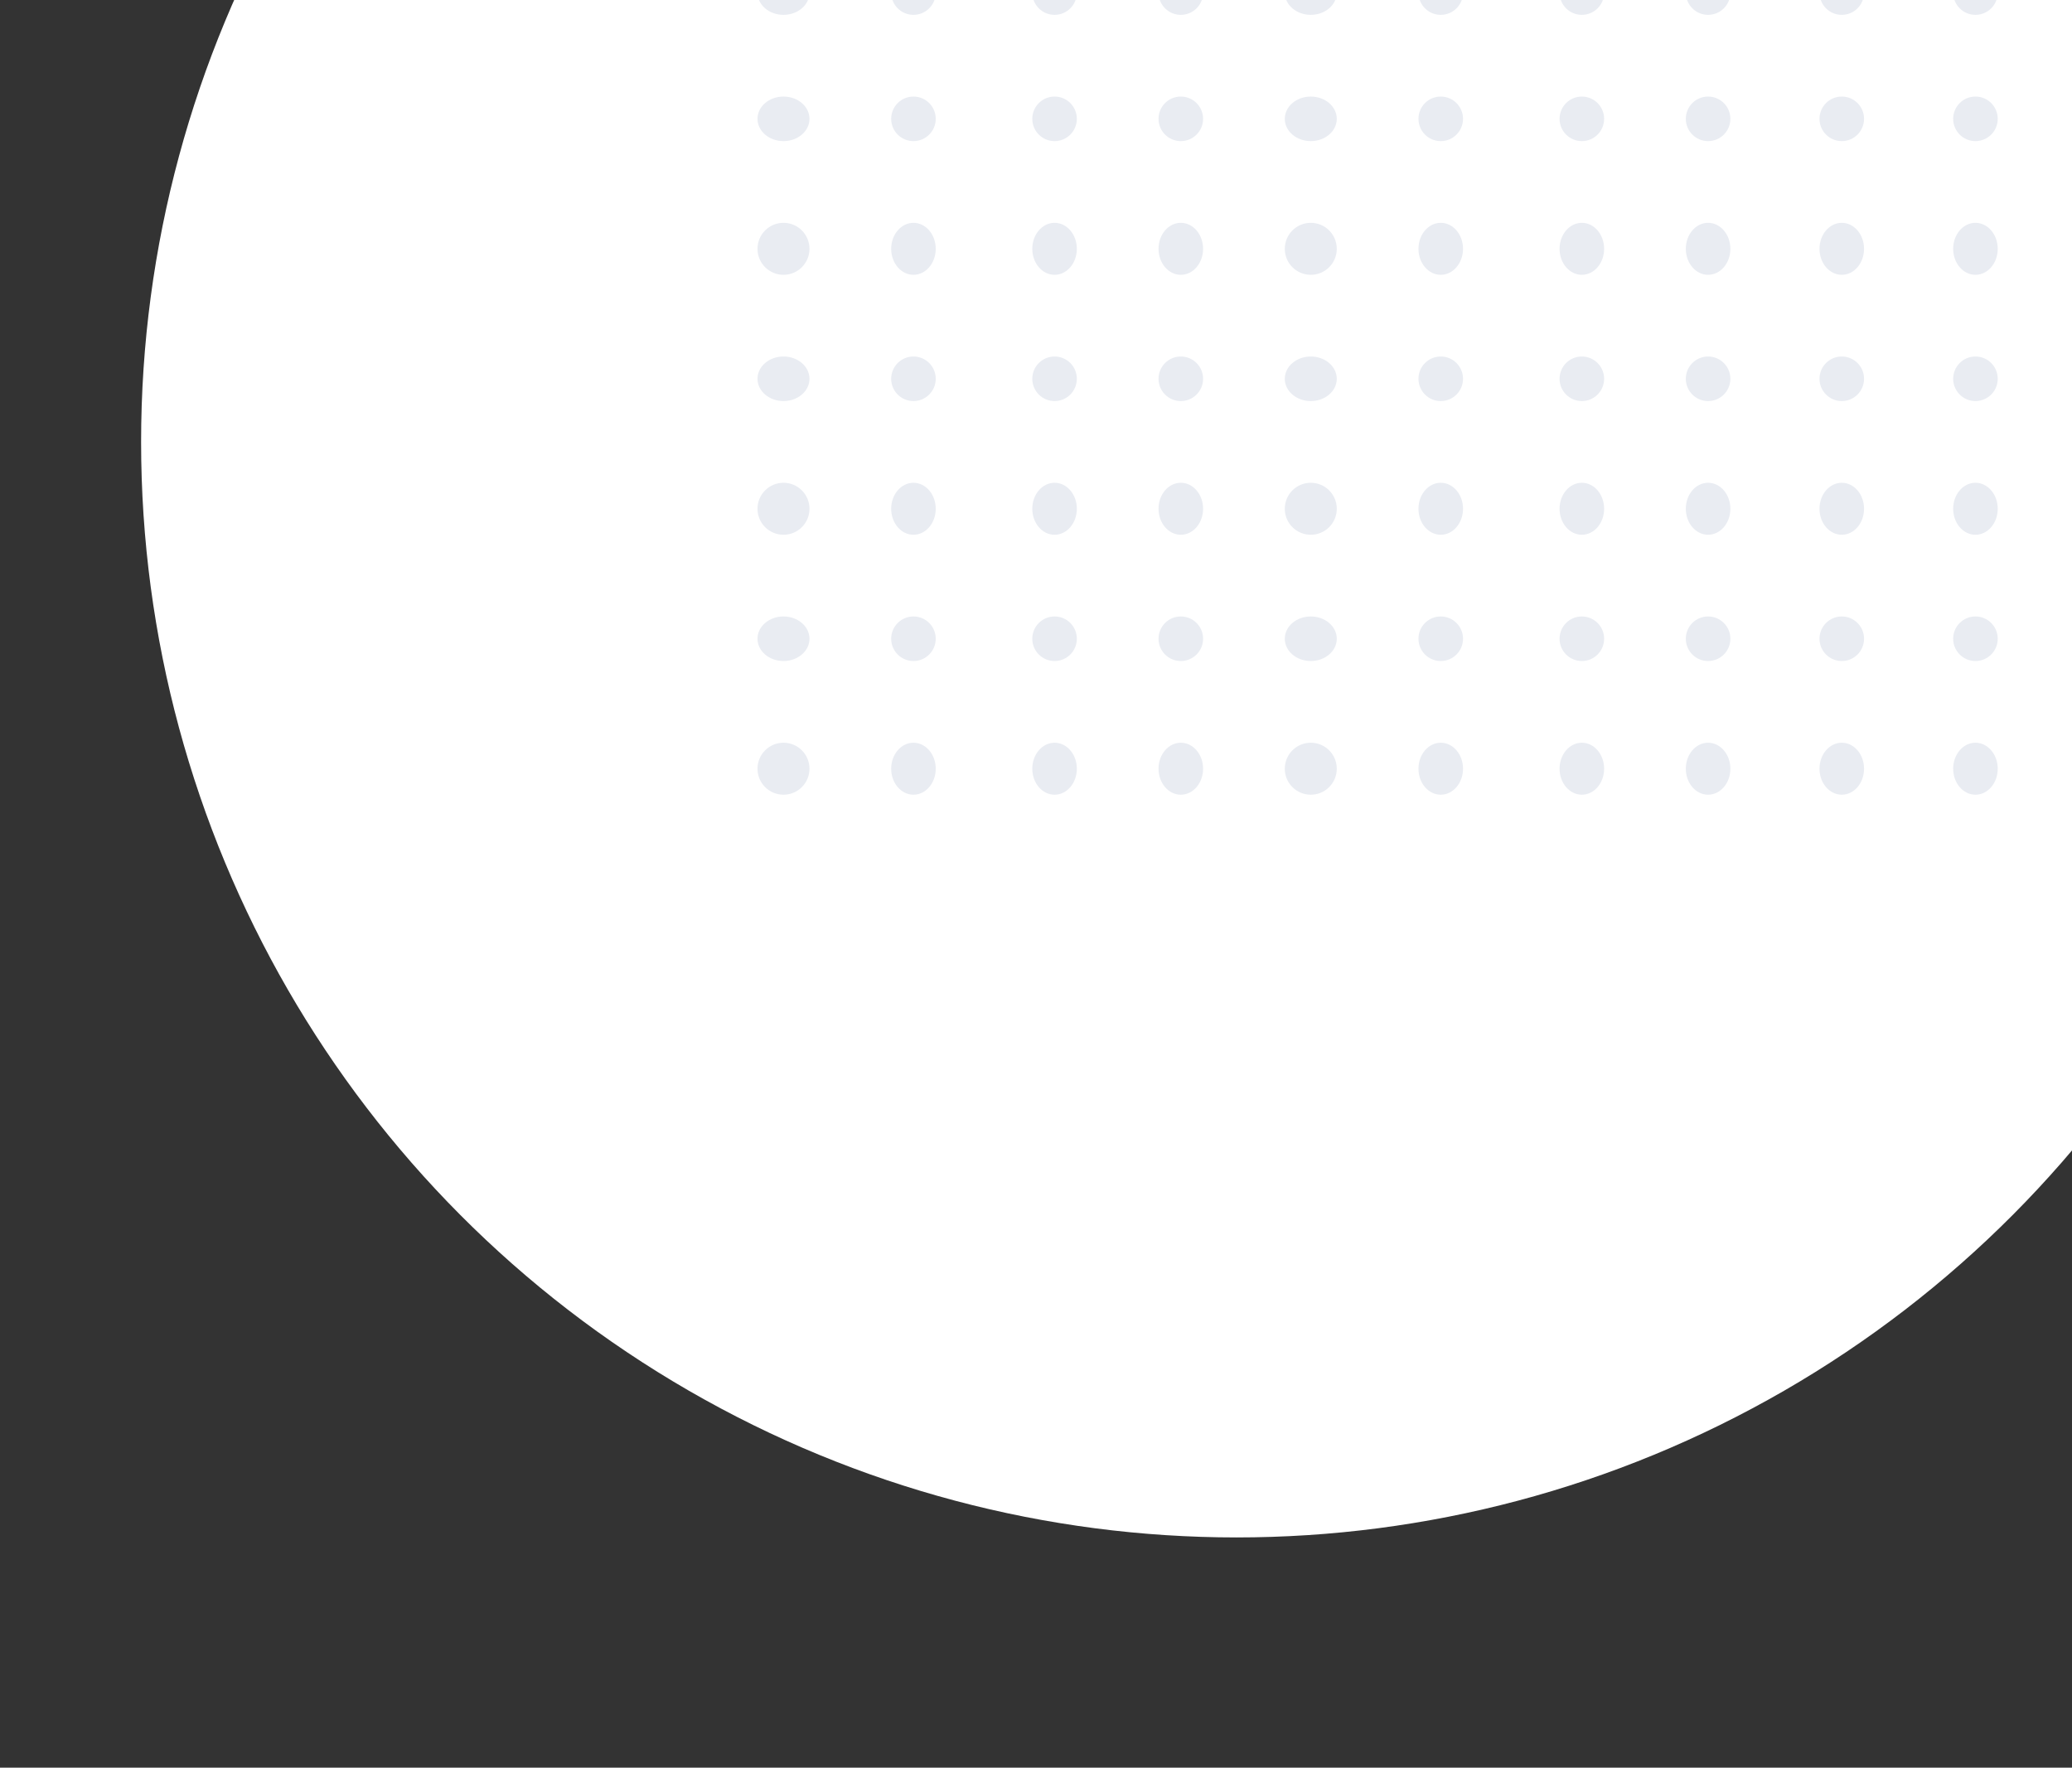 <svg xmlns="http://www.w3.org/2000/svg" xmlns:xlink="http://www.w3.org/1999/xlink" width="279" height="238" viewBox="0 0 279 238">
  <rect x="0" y="0" width="279" height="238" fill="#333333" stroke="none"/>
  <defs>
    <clipPath id="clip-path">
      <rect id="Rectangle_244" data-name="Rectangle 244" width="279" height="238" transform="translate(1161)" fill="#fff" stroke="#707070" stroke-width="1"/>
    </clipPath>
  </defs>
  <g id="Mask_Group_6" data-name="Mask Group 6" transform="translate(-1161)" clip-path="url(#clip-path)">
    <g id="Group_21399" data-name="Group 21399">
      <circle id="Ellipse_31" data-name="Ellipse 31" cx="147.5" cy="147.5" r="147.5" transform="translate(1180 -88)" fill="#fff"/>
      <g id="Group_20900" data-name="Group 20900" transform="translate(885.396 -916.531)">
        <g id="Group_16" data-name="Group 16" transform="translate(378 755)">
          <circle id="Ellipse_1" data-name="Ellipse 1" cx="3.5" cy="3.5" r="3.5" transform="translate(-0.397 -0.469)" fill="#e9ecf2"/>
          <ellipse id="Ellipse_12" data-name="Ellipse 12" cx="3" cy="3.5" rx="3" ry="3.5" transform="translate(107.603 -0.469)" fill="#e9ecf2"/>
          <ellipse id="Ellipse_18" data-name="Ellipse 18" cx="3" cy="3.5" rx="3" ry="3.5" transform="translate(214.604 -0.469)" fill="#e9ecf2"/>
          <ellipse id="Ellipse_6" data-name="Ellipse 6" cx="3" cy="3.5" rx="3" ry="3.5" transform="translate(53.603 -0.469)" fill="#e9ecf2"/>
          <ellipse id="Ellipse_9" data-name="Ellipse 9" cx="3" cy="3.5" rx="3" ry="3.5" transform="translate(160.603 -0.469)" fill="#e9ecf2"/>
          <ellipse id="Ellipse_15" data-name="Ellipse 15" cx="3" cy="3.5" rx="3" ry="3.5" transform="translate(266.604 -0.469)" fill="#e9ecf2"/>
          <ellipse id="Ellipse_2" data-name="Ellipse 2" cx="3" cy="3.5" rx="3" ry="3.5" transform="translate(17.603 -0.469)" fill="#e9ecf2"/>
          <ellipse id="Ellipse_11" data-name="Ellipse 11" cx="3" cy="3.5" rx="3" ry="3.5" transform="translate(124.603 -0.469)" fill="#e9ecf2"/>
          <circle id="Ellipse_17" data-name="Ellipse 17" cx="3.5" cy="3.5" r="3.5" transform="translate(231.604 -0.469)" fill="#e9ecf2"/>
          <circle id="Ellipse_5" data-name="Ellipse 5" cx="3.5" cy="3.5" r="3.5" transform="translate(70.604 -0.469)" fill="#e9ecf2"/>
          <ellipse id="Ellipse_8" data-name="Ellipse 8" cx="3" cy="3.5" rx="3" ry="3.5" transform="translate(178.603 -0.469)" fill="#e9ecf2"/>
          <ellipse id="Ellipse_14" data-name="Ellipse 14" cx="3" cy="3.5" rx="3" ry="3.5" transform="translate(285.603 -0.469)" fill="#e9ecf2"/>
          <ellipse id="Ellipse_3" data-name="Ellipse 3" cx="3" cy="3.5" rx="3" ry="3.5" transform="translate(36.604 -0.469)" fill="#e9ecf2"/>
          <ellipse id="Ellipse_10" data-name="Ellipse 10" cx="3" cy="3.5" rx="3" ry="3.5" transform="translate(142.603 -0.469)" fill="#e9ecf2"/>
          <ellipse id="Ellipse_16" data-name="Ellipse 16" cx="3" cy="3.5" rx="3" ry="3.5" transform="translate(249.603 -0.469)" fill="#e9ecf2"/>
          <ellipse id="Ellipse_4" data-name="Ellipse 4" cx="3" cy="3.5" rx="3" ry="3.5" transform="translate(88.604 -0.469)" fill="#e9ecf2"/>
          <ellipse id="Ellipse_7" data-name="Ellipse 7" cx="3" cy="3.5" rx="3" ry="3.5" transform="translate(195.603 -0.469)" fill="#e9ecf2"/>
          <circle id="Ellipse_13" data-name="Ellipse 13" cx="3.5" cy="3.5" r="3.5" transform="translate(302.603 -0.469)" fill="#e9ecf2"/>
        </g>
        <g id="Group_19" data-name="Group 19" transform="translate(378 789.91)">
          <circle id="Ellipse_1-2" data-name="Ellipse 1" cx="3.5" cy="3.5" r="3.5" transform="translate(-0.397 -0.379)" fill="#e9ecf2"/>
          <ellipse id="Ellipse_12-2" data-name="Ellipse 12" cx="3" cy="3.5" rx="3" ry="3.5" transform="translate(107.603 -0.379)" fill="#e9ecf2"/>
          <ellipse id="Ellipse_18-2" data-name="Ellipse 18" cx="3" cy="3.5" rx="3" ry="3.5" transform="translate(214.604 -0.379)" fill="#e9ecf2"/>
          <ellipse id="Ellipse_6-2" data-name="Ellipse 6" cx="3" cy="3.5" rx="3" ry="3.5" transform="translate(53.603 -0.379)" fill="#e9ecf2"/>
          <ellipse id="Ellipse_9-2" data-name="Ellipse 9" cx="3" cy="3.5" rx="3" ry="3.5" transform="translate(160.603 -0.379)" fill="#e9ecf2"/>
          <ellipse id="Ellipse_15-2" data-name="Ellipse 15" cx="3" cy="3.5" rx="3" ry="3.5" transform="translate(266.604 -0.379)" fill="#e9ecf2"/>
          <ellipse id="Ellipse_2-2" data-name="Ellipse 2" cx="3" cy="3.5" rx="3" ry="3.5" transform="translate(17.603 -0.379)" fill="#e9ecf2"/>
          <ellipse id="Ellipse_11-2" data-name="Ellipse 11" cx="3" cy="3.5" rx="3" ry="3.5" transform="translate(124.603 -0.379)" fill="#e9ecf2"/>
          <circle id="Ellipse_17-2" data-name="Ellipse 17" cx="3.5" cy="3.5" r="3.5" transform="translate(231.604 -0.379)" fill="#e9ecf2"/>
          <circle id="Ellipse_5-2" data-name="Ellipse 5" cx="3.5" cy="3.5" r="3.5" transform="translate(70.604 -0.379)" fill="#e9ecf2"/>
          <ellipse id="Ellipse_8-2" data-name="Ellipse 8" cx="3" cy="3.5" rx="3" ry="3.5" transform="translate(178.603 -0.379)" fill="#e9ecf2"/>
          <ellipse id="Ellipse_14-2" data-name="Ellipse 14" cx="3" cy="3.5" rx="3" ry="3.5" transform="translate(285.603 -0.379)" fill="#e9ecf2"/>
          <ellipse id="Ellipse_3-2" data-name="Ellipse 3" cx="3" cy="3.5" rx="3" ry="3.5" transform="translate(36.604 -0.379)" fill="#e9ecf2"/>
          <ellipse id="Ellipse_10-2" data-name="Ellipse 10" cx="3" cy="3.5" rx="3" ry="3.5" transform="translate(142.603 -0.379)" fill="#e9ecf2"/>
          <ellipse id="Ellipse_16-2" data-name="Ellipse 16" cx="3" cy="3.5" rx="3" ry="3.5" transform="translate(249.603 -0.379)" fill="#e9ecf2"/>
          <ellipse id="Ellipse_4-2" data-name="Ellipse 4" cx="3" cy="3.5" rx="3" ry="3.5" transform="translate(88.604 -0.379)" fill="#e9ecf2"/>
          <ellipse id="Ellipse_7-2" data-name="Ellipse 7" cx="3" cy="3.5" rx="3" ry="3.5" transform="translate(195.603 -0.379)" fill="#e9ecf2"/>
          <circle id="Ellipse_13-2" data-name="Ellipse 13" cx="3.5" cy="3.5" r="3.5" transform="translate(302.603 -0.379)" fill="#e9ecf2"/>
        </g>
        <g id="Group_21" data-name="Group 21" transform="translate(378 824.821)">
          <circle id="Ellipse_1-3" data-name="Ellipse 1" cx="3.5" cy="3.5" r="3.5" transform="translate(-0.397 -0.29)" fill="#e9ecf2"/>
          <ellipse id="Ellipse_12-3" data-name="Ellipse 12" cx="3" cy="3.5" rx="3" ry="3.5" transform="translate(107.603 -0.29)" fill="#e9ecf2"/>
          <ellipse id="Ellipse_18-3" data-name="Ellipse 18" cx="3" cy="3.5" rx="3" ry="3.5" transform="translate(214.604 -0.29)" fill="#e9ecf2"/>
          <ellipse id="Ellipse_6-3" data-name="Ellipse 6" cx="3" cy="3.5" rx="3" ry="3.5" transform="translate(53.603 -0.29)" fill="#e9ecf2"/>
          <ellipse id="Ellipse_9-3" data-name="Ellipse 9" cx="3" cy="3.5" rx="3" ry="3.5" transform="translate(160.603 -0.29)" fill="#e9ecf2"/>
          <ellipse id="Ellipse_15-3" data-name="Ellipse 15" cx="3" cy="3.5" rx="3" ry="3.5" transform="translate(266.604 -0.29)" fill="#e9ecf2"/>
          <ellipse id="Ellipse_2-3" data-name="Ellipse 2" cx="3" cy="3.5" rx="3" ry="3.5" transform="translate(17.603 -0.29)" fill="#e9ecf2"/>
          <ellipse id="Ellipse_11-3" data-name="Ellipse 11" cx="3" cy="3.5" rx="3" ry="3.5" transform="translate(124.603 -0.29)" fill="#e9ecf2"/>
          <circle id="Ellipse_17-3" data-name="Ellipse 17" cx="3.5" cy="3.5" r="3.5" transform="translate(231.604 -0.29)" fill="#e9ecf2"/>
          <circle id="Ellipse_5-3" data-name="Ellipse 5" cx="3.5" cy="3.5" r="3.5" transform="translate(70.604 -0.29)" fill="#e9ecf2"/>
          <ellipse id="Ellipse_8-3" data-name="Ellipse 8" cx="3" cy="3.5" rx="3" ry="3.5" transform="translate(178.603 -0.29)" fill="#e9ecf2"/>
          <ellipse id="Ellipse_14-3" data-name="Ellipse 14" cx="3" cy="3.5" rx="3" ry="3.5" transform="translate(285.603 -0.29)" fill="#e9ecf2"/>
          <ellipse id="Ellipse_3-3" data-name="Ellipse 3" cx="3" cy="3.5" rx="3" ry="3.5" transform="translate(36.604 -0.29)" fill="#e9ecf2"/>
          <ellipse id="Ellipse_10-3" data-name="Ellipse 10" cx="3" cy="3.5" rx="3" ry="3.5" transform="translate(142.603 -0.29)" fill="#e9ecf2"/>
          <ellipse id="Ellipse_16-3" data-name="Ellipse 16" cx="3" cy="3.5" rx="3" ry="3.5" transform="translate(249.603 -0.29)" fill="#e9ecf2"/>
          <ellipse id="Ellipse_4-3" data-name="Ellipse 4" cx="3" cy="3.5" rx="3" ry="3.5" transform="translate(88.604 -0.29)" fill="#e9ecf2"/>
          <ellipse id="Ellipse_7-3" data-name="Ellipse 7" cx="3" cy="3.5" rx="3" ry="3.5" transform="translate(195.603 -0.29)" fill="#e9ecf2"/>
          <circle id="Ellipse_13-3" data-name="Ellipse 13" cx="3.5" cy="3.5" r="3.5" transform="translate(302.603 -0.29)" fill="#e9ecf2"/>
        </g>
        <g id="Group_23" data-name="Group 23" transform="translate(378 859.731)">
          <ellipse id="Ellipse_1-4" data-name="Ellipse 1" cx="3.5" cy="3" rx="3.5" ry="3" transform="translate(-0.397 -0.2)" fill="#e9ecf2"/>
          <circle id="Ellipse_12-4" data-name="Ellipse 12" cx="3" cy="3" r="3" transform="translate(107.603 -0.2)" fill="#e9ecf2"/>
          <circle id="Ellipse_18-4" data-name="Ellipse 18" cx="3" cy="3" r="3" transform="translate(214.604 -0.2)" fill="#e9ecf2"/>
          <circle id="Ellipse_6-4" data-name="Ellipse 6" cx="3" cy="3" r="3" transform="translate(53.603 -0.2)" fill="#e9ecf2"/>
          <circle id="Ellipse_9-4" data-name="Ellipse 9" cx="3" cy="3" r="3" transform="translate(160.603 -0.2)" fill="#e9ecf2"/>
          <circle id="Ellipse_15-4" data-name="Ellipse 15" cx="3" cy="3" r="3" transform="translate(266.604 -0.2)" fill="#e9ecf2"/>
          <circle id="Ellipse_2-4" data-name="Ellipse 2" cx="3" cy="3" r="3" transform="translate(17.603 -0.2)" fill="#e9ecf2"/>
          <circle id="Ellipse_11-4" data-name="Ellipse 11" cx="3" cy="3" r="3" transform="translate(124.603 -0.2)" fill="#e9ecf2"/>
          <ellipse id="Ellipse_17-4" data-name="Ellipse 17" cx="3.5" cy="3" rx="3.5" ry="3" transform="translate(231.604 -0.2)" fill="#e9ecf2"/>
          <ellipse id="Ellipse_5-4" data-name="Ellipse 5" cx="3.5" cy="3" rx="3.5" ry="3" transform="translate(70.604 -0.2)" fill="#e9ecf2"/>
          <circle id="Ellipse_8-4" data-name="Ellipse 8" cx="3" cy="3" r="3" transform="translate(178.603 -0.2)" fill="#e9ecf2"/>
          <circle id="Ellipse_14-4" data-name="Ellipse 14" cx="3" cy="3" r="3" transform="translate(285.603 -0.2)" fill="#e9ecf2"/>
          <circle id="Ellipse_3-4" data-name="Ellipse 3" cx="3" cy="3" r="3" transform="translate(36.604 -0.2)" fill="#e9ecf2"/>
          <circle id="Ellipse_10-4" data-name="Ellipse 10" cx="3" cy="3" r="3" transform="translate(142.603 -0.2)" fill="#e9ecf2"/>
          <circle id="Ellipse_16-4" data-name="Ellipse 16" cx="3" cy="3" r="3" transform="translate(249.603 -0.2)" fill="#e9ecf2"/>
          <circle id="Ellipse_4-4" data-name="Ellipse 4" cx="3" cy="3" r="3" transform="translate(88.604 -0.2)" fill="#e9ecf2"/>
          <circle id="Ellipse_7-4" data-name="Ellipse 7" cx="3" cy="3" r="3" transform="translate(195.603 -0.2)" fill="#e9ecf2"/>
          <ellipse id="Ellipse_13-4" data-name="Ellipse 13" cx="3.5" cy="3" rx="3.5" ry="3" transform="translate(302.603 -0.2)" fill="#e9ecf2"/>
        </g>
        <g id="Group_25" data-name="Group 25" transform="translate(378 894.642)">
          <ellipse id="Ellipse_1-5" data-name="Ellipse 1" cx="3.5" cy="3" rx="3.5" ry="3" transform="translate(-0.397 -0.111)" fill="#e9ecf2"/>
          <circle id="Ellipse_12-5" data-name="Ellipse 12" cx="3" cy="3" r="3" transform="translate(107.603 -0.111)" fill="#e9ecf2"/>
          <circle id="Ellipse_18-5" data-name="Ellipse 18" cx="3" cy="3" r="3" transform="translate(214.604 -0.111)" fill="#e9ecf2"/>
          <circle id="Ellipse_6-5" data-name="Ellipse 6" cx="3" cy="3" r="3" transform="translate(53.603 -0.111)" fill="#e9ecf2"/>
          <circle id="Ellipse_9-5" data-name="Ellipse 9" cx="3" cy="3" r="3" transform="translate(160.603 -0.111)" fill="#e9ecf2"/>
          <circle id="Ellipse_15-5" data-name="Ellipse 15" cx="3" cy="3" r="3" transform="translate(266.604 -0.111)" fill="#e9ecf2"/>
          <circle id="Ellipse_2-5" data-name="Ellipse 2" cx="3" cy="3" r="3" transform="translate(17.603 -0.111)" fill="#e9ecf2"/>
          <circle id="Ellipse_11-5" data-name="Ellipse 11" cx="3" cy="3" r="3" transform="translate(124.603 -0.111)" fill="#e9ecf2"/>
          <ellipse id="Ellipse_17-5" data-name="Ellipse 17" cx="3.5" cy="3" rx="3.5" ry="3" transform="translate(231.604 -0.111)" fill="#e9ecf2"/>
          <ellipse id="Ellipse_5-5" data-name="Ellipse 5" cx="3.5" cy="3" rx="3.5" ry="3" transform="translate(70.604 -0.111)" fill="#e9ecf2"/>
          <circle id="Ellipse_8-5" data-name="Ellipse 8" cx="3" cy="3" r="3" transform="translate(178.603 -0.111)" fill="#e9ecf2"/>
          <circle id="Ellipse_14-5" data-name="Ellipse 14" cx="3" cy="3" r="3" transform="translate(285.603 -0.111)" fill="#e9ecf2"/>
          <circle id="Ellipse_3-5" data-name="Ellipse 3" cx="3" cy="3" r="3" transform="translate(36.604 -0.111)" fill="#e9ecf2"/>
          <circle id="Ellipse_10-5" data-name="Ellipse 10" cx="3" cy="3" r="3" transform="translate(142.603 -0.111)" fill="#e9ecf2"/>
          <circle id="Ellipse_16-5" data-name="Ellipse 16" cx="3" cy="3" r="3" transform="translate(249.603 -0.111)" fill="#e9ecf2"/>
          <circle id="Ellipse_4-5" data-name="Ellipse 4" cx="3" cy="3" r="3" transform="translate(88.604 -0.111)" fill="#e9ecf2"/>
          <circle id="Ellipse_7-5" data-name="Ellipse 7" cx="3" cy="3" r="3" transform="translate(195.603 -0.111)" fill="#e9ecf2"/>
          <ellipse id="Ellipse_13-5" data-name="Ellipse 13" cx="3.5" cy="3" rx="3.5" ry="3" transform="translate(302.603 -0.111)" fill="#e9ecf2"/>
        </g>
        <g id="Group_27" data-name="Group 27" transform="translate(378 929.552)">
          <ellipse id="Ellipse_1-6" data-name="Ellipse 1" cx="3.5" cy="3" rx="3.5" ry="3" transform="translate(-0.397 -0.021)" fill="#e9ecf2"/>
          <circle id="Ellipse_12-6" data-name="Ellipse 12" cx="3" cy="3" r="3" transform="translate(107.603 -0.021)" fill="#e9ecf2"/>
          <circle id="Ellipse_18-6" data-name="Ellipse 18" cx="3" cy="3" r="3" transform="translate(214.604 -0.021)" fill="#e9ecf2"/>
          <circle id="Ellipse_6-6" data-name="Ellipse 6" cx="3" cy="3" r="3" transform="translate(53.603 -0.021)" fill="#e9ecf2"/>
          <circle id="Ellipse_9-6" data-name="Ellipse 9" cx="3" cy="3" r="3" transform="translate(160.603 -0.021)" fill="#e9ecf2"/>
          <circle id="Ellipse_15-6" data-name="Ellipse 15" cx="3" cy="3" r="3" transform="translate(266.604 -0.021)" fill="#e9ecf2"/>
          <circle id="Ellipse_2-6" data-name="Ellipse 2" cx="3" cy="3" r="3" transform="translate(17.603 -0.021)" fill="#e9ecf2"/>
          <circle id="Ellipse_11-6" data-name="Ellipse 11" cx="3" cy="3" r="3" transform="translate(124.603 -0.021)" fill="#e9ecf2"/>
          <ellipse id="Ellipse_17-6" data-name="Ellipse 17" cx="3.5" cy="3" rx="3.5" ry="3" transform="translate(231.604 -0.021)" fill="#e9ecf2"/>
          <ellipse id="Ellipse_5-6" data-name="Ellipse 5" cx="3.5" cy="3" rx="3.5" ry="3" transform="translate(70.604 -0.021)" fill="#e9ecf2"/>
          <circle id="Ellipse_8-6" data-name="Ellipse 8" cx="3" cy="3" r="3" transform="translate(178.603 -0.021)" fill="#e9ecf2"/>
          <circle id="Ellipse_14-6" data-name="Ellipse 14" cx="3" cy="3" r="3" transform="translate(285.603 -0.021)" fill="#e9ecf2"/>
          <circle id="Ellipse_3-6" data-name="Ellipse 3" cx="3" cy="3" r="3" transform="translate(36.604 -0.021)" fill="#e9ecf2"/>
          <circle id="Ellipse_10-6" data-name="Ellipse 10" cx="3" cy="3" r="3" transform="translate(142.603 -0.021)" fill="#e9ecf2"/>
          <circle id="Ellipse_16-6" data-name="Ellipse 16" cx="3" cy="3" r="3" transform="translate(249.603 -0.021)" fill="#e9ecf2"/>
          <circle id="Ellipse_4-6" data-name="Ellipse 4" cx="3" cy="3" r="3" transform="translate(88.604 -0.021)" fill="#e9ecf2"/>
          <circle id="Ellipse_7-6" data-name="Ellipse 7" cx="3" cy="3" r="3" transform="translate(195.603 -0.021)" fill="#e9ecf2"/>
          <ellipse id="Ellipse_13-6" data-name="Ellipse 13" cx="3.5" cy="3" rx="3.5" ry="3" transform="translate(302.603 -0.021)" fill="#e9ecf2"/>
        </g>
        <g id="Group_29" data-name="Group 29" transform="translate(378 964.463)">
          <ellipse id="Ellipse_1-7" data-name="Ellipse 1" cx="3.5" cy="3" rx="3.5" ry="3" transform="translate(-0.397 0.068)" fill="#e9ecf2"/>
          <circle id="Ellipse_12-7" data-name="Ellipse 12" cx="3" cy="3" r="3" transform="translate(107.603 0.068)" fill="#e9ecf2"/>
          <circle id="Ellipse_18-7" data-name="Ellipse 18" cx="3" cy="3" r="3" transform="translate(214.604 0.068)" fill="#e9ecf2"/>
          <circle id="Ellipse_6-7" data-name="Ellipse 6" cx="3" cy="3" r="3" transform="translate(53.603 0.068)" fill="#e9ecf2"/>
          <circle id="Ellipse_9-7" data-name="Ellipse 9" cx="3" cy="3" r="3" transform="translate(160.603 0.068)" fill="#e9ecf2"/>
          <circle id="Ellipse_15-7" data-name="Ellipse 15" cx="3" cy="3" r="3" transform="translate(266.604 0.068)" fill="#e9ecf2"/>
          <circle id="Ellipse_2-7" data-name="Ellipse 2" cx="3" cy="3" r="3" transform="translate(17.603 0.068)" fill="#e9ecf2"/>
          <circle id="Ellipse_11-7" data-name="Ellipse 11" cx="3" cy="3" r="3" transform="translate(124.603 0.068)" fill="#e9ecf2"/>
          <ellipse id="Ellipse_17-7" data-name="Ellipse 17" cx="3.5" cy="3" rx="3.5" ry="3" transform="translate(231.604 0.068)" fill="#e9ecf2"/>
          <ellipse id="Ellipse_5-7" data-name="Ellipse 5" cx="3.5" cy="3" rx="3.5" ry="3" transform="translate(70.604 0.068)" fill="#e9ecf2"/>
          <circle id="Ellipse_8-7" data-name="Ellipse 8" cx="3" cy="3" r="3" transform="translate(178.603 0.068)" fill="#e9ecf2"/>
          <circle id="Ellipse_14-7" data-name="Ellipse 14" cx="3" cy="3" r="3" transform="translate(285.603 0.068)" fill="#e9ecf2"/>
          <circle id="Ellipse_3-7" data-name="Ellipse 3" cx="3" cy="3" r="3" transform="translate(36.604 0.068)" fill="#e9ecf2"/>
          <circle id="Ellipse_10-7" data-name="Ellipse 10" cx="3" cy="3" r="3" transform="translate(142.603 0.068)" fill="#e9ecf2"/>
          <circle id="Ellipse_16-7" data-name="Ellipse 16" cx="3" cy="3" r="3" transform="translate(249.603 0.068)" fill="#e9ecf2"/>
          <circle id="Ellipse_4-7" data-name="Ellipse 4" cx="3" cy="3" r="3" transform="translate(88.604 0.068)" fill="#e9ecf2"/>
          <circle id="Ellipse_7-7" data-name="Ellipse 7" cx="3" cy="3" r="3" transform="translate(195.603 0.068)" fill="#e9ecf2"/>
          <ellipse id="Ellipse_13-7" data-name="Ellipse 13" cx="3.5" cy="3" rx="3.5" ry="3" transform="translate(302.603 0.068)" fill="#e9ecf2"/>
        </g>
        <g id="Group_31" data-name="Group 31" transform="translate(378 999.373)">
          <ellipse id="Ellipse_1-8" data-name="Ellipse 1" cx="3.5" cy="3" rx="3.5" ry="3" transform="translate(-0.397 0.158)" fill="#e9ecf2"/>
          <circle id="Ellipse_12-8" data-name="Ellipse 12" cx="3" cy="3" r="3" transform="translate(107.603 0.158)" fill="#e9ecf2"/>
          <circle id="Ellipse_18-8" data-name="Ellipse 18" cx="3" cy="3" r="3" transform="translate(214.604 0.158)" fill="#e9ecf2"/>
          <circle id="Ellipse_6-8" data-name="Ellipse 6" cx="3" cy="3" r="3" transform="translate(53.603 0.158)" fill="#e9ecf2"/>
          <circle id="Ellipse_9-8" data-name="Ellipse 9" cx="3" cy="3" r="3" transform="translate(160.603 0.158)" fill="#e9ecf2"/>
          <circle id="Ellipse_15-8" data-name="Ellipse 15" cx="3" cy="3" r="3" transform="translate(266.604 0.158)" fill="#e9ecf2"/>
          <circle id="Ellipse_2-8" data-name="Ellipse 2" cx="3" cy="3" r="3" transform="translate(17.603 0.158)" fill="#e9ecf2"/>
          <circle id="Ellipse_11-8" data-name="Ellipse 11" cx="3" cy="3" r="3" transform="translate(124.603 0.158)" fill="#e9ecf2"/>
          <ellipse id="Ellipse_17-8" data-name="Ellipse 17" cx="3.5" cy="3" rx="3.5" ry="3" transform="translate(231.604 0.158)" fill="#e9ecf2"/>
          <ellipse id="Ellipse_5-8" data-name="Ellipse 5" cx="3.5" cy="3" rx="3.5" ry="3" transform="translate(70.604 0.158)" fill="#e9ecf2"/>
          <circle id="Ellipse_8-8" data-name="Ellipse 8" cx="3" cy="3" r="3" transform="translate(178.603 0.158)" fill="#e9ecf2"/>
          <circle id="Ellipse_14-8" data-name="Ellipse 14" cx="3" cy="3" r="3" transform="translate(285.603 0.158)" fill="#e9ecf2"/>
          <circle id="Ellipse_3-8" data-name="Ellipse 3" cx="3" cy="3" r="3" transform="translate(36.604 0.158)" fill="#e9ecf2"/>
          <circle id="Ellipse_10-8" data-name="Ellipse 10" cx="3" cy="3" r="3" transform="translate(142.603 0.158)" fill="#e9ecf2"/>
          <circle id="Ellipse_16-8" data-name="Ellipse 16" cx="3" cy="3" r="3" transform="translate(249.603 0.158)" fill="#e9ecf2"/>
          <circle id="Ellipse_4-8" data-name="Ellipse 4" cx="3" cy="3" r="3" transform="translate(88.604 0.158)" fill="#e9ecf2"/>
          <circle id="Ellipse_7-8" data-name="Ellipse 7" cx="3" cy="3" r="3" transform="translate(195.603 0.158)" fill="#e9ecf2"/>
          <ellipse id="Ellipse_13-8" data-name="Ellipse 13" cx="3.5" cy="3" rx="3.5" ry="3" transform="translate(302.603 0.158)" fill="#e9ecf2"/>
        </g>
        <g id="Group_17" data-name="Group 17" transform="translate(378 772.455)">
          <ellipse id="Ellipse_1-9" data-name="Ellipse 1" cx="3.5" cy="3" rx="3.5" ry="3" transform="translate(-0.397 0.076)" fill="#e9ecf2"/>
          <circle id="Ellipse_12-9" data-name="Ellipse 12" cx="3" cy="3" r="3" transform="translate(107.603 0.076)" fill="#e9ecf2"/>
          <circle id="Ellipse_18-9" data-name="Ellipse 18" cx="3" cy="3" r="3" transform="translate(214.604 0.076)" fill="#e9ecf2"/>
          <circle id="Ellipse_6-9" data-name="Ellipse 6" cx="3" cy="3" r="3" transform="translate(53.603 0.076)" fill="#e9ecf2"/>
          <circle id="Ellipse_9-9" data-name="Ellipse 9" cx="3" cy="3" r="3" transform="translate(160.603 0.076)" fill="#e9ecf2"/>
          <circle id="Ellipse_15-9" data-name="Ellipse 15" cx="3" cy="3" r="3" transform="translate(266.604 0.076)" fill="#e9ecf2"/>
          <circle id="Ellipse_2-9" data-name="Ellipse 2" cx="3" cy="3" r="3" transform="translate(17.603 0.076)" fill="#e9ecf2"/>
          <circle id="Ellipse_11-9" data-name="Ellipse 11" cx="3" cy="3" r="3" transform="translate(124.603 0.076)" fill="#e9ecf2"/>
          <ellipse id="Ellipse_17-9" data-name="Ellipse 17" cx="3.5" cy="3" rx="3.5" ry="3" transform="translate(231.604 0.076)" fill="#e9ecf2"/>
          <ellipse id="Ellipse_5-9" data-name="Ellipse 5" cx="3.5" cy="3" rx="3.5" ry="3" transform="translate(70.604 0.076)" fill="#e9ecf2"/>
          <circle id="Ellipse_8-9" data-name="Ellipse 8" cx="3" cy="3" r="3" transform="translate(178.603 0.076)" fill="#e9ecf2"/>
          <circle id="Ellipse_14-9" data-name="Ellipse 14" cx="3" cy="3" r="3" transform="translate(285.603 0.076)" fill="#e9ecf2"/>
          <circle id="Ellipse_3-9" data-name="Ellipse 3" cx="3" cy="3" r="3" transform="translate(36.604 0.076)" fill="#e9ecf2"/>
          <circle id="Ellipse_10-9" data-name="Ellipse 10" cx="3" cy="3" r="3" transform="translate(142.603 0.076)" fill="#e9ecf2"/>
          <circle id="Ellipse_16-9" data-name="Ellipse 16" cx="3" cy="3" r="3" transform="translate(249.603 0.076)" fill="#e9ecf2"/>
          <circle id="Ellipse_4-9" data-name="Ellipse 4" cx="3" cy="3" r="3" transform="translate(88.604 0.076)" fill="#e9ecf2"/>
          <circle id="Ellipse_7-9" data-name="Ellipse 7" cx="3" cy="3" r="3" transform="translate(195.603 0.076)" fill="#e9ecf2"/>
          <ellipse id="Ellipse_13-9" data-name="Ellipse 13" cx="3.5" cy="3" rx="3.5" ry="3" transform="translate(302.603 0.076)" fill="#e9ecf2"/>
        </g>
        <g id="Group_18" data-name="Group 18" transform="translate(378 807.366)">
          <ellipse id="Ellipse_1-10" data-name="Ellipse 1" cx="3.5" cy="3" rx="3.5" ry="3" transform="translate(-0.397 0.166)" fill="#e9ecf2"/>
          <circle id="Ellipse_12-10" data-name="Ellipse 12" cx="3" cy="3" r="3" transform="translate(107.603 0.166)" fill="#e9ecf2"/>
          <circle id="Ellipse_18-10" data-name="Ellipse 18" cx="3" cy="3" r="3" transform="translate(214.604 0.166)" fill="#e9ecf2"/>
          <circle id="Ellipse_6-10" data-name="Ellipse 6" cx="3" cy="3" r="3" transform="translate(53.603 0.166)" fill="#e9ecf2"/>
          <circle id="Ellipse_9-10" data-name="Ellipse 9" cx="3" cy="3" r="3" transform="translate(160.603 0.166)" fill="#e9ecf2"/>
          <circle id="Ellipse_15-10" data-name="Ellipse 15" cx="3" cy="3" r="3" transform="translate(266.604 0.166)" fill="#e9ecf2"/>
          <circle id="Ellipse_2-10" data-name="Ellipse 2" cx="3" cy="3" r="3" transform="translate(17.603 0.166)" fill="#e9ecf2"/>
          <circle id="Ellipse_11-10" data-name="Ellipse 11" cx="3" cy="3" r="3" transform="translate(124.603 0.166)" fill="#e9ecf2"/>
          <ellipse id="Ellipse_17-10" data-name="Ellipse 17" cx="3.5" cy="3" rx="3.5" ry="3" transform="translate(231.604 0.166)" fill="#e9ecf2"/>
          <ellipse id="Ellipse_5-10" data-name="Ellipse 5" cx="3.5" cy="3" rx="3.5" ry="3" transform="translate(70.604 0.166)" fill="#e9ecf2"/>
          <circle id="Ellipse_8-10" data-name="Ellipse 8" cx="3" cy="3" r="3" transform="translate(178.603 0.166)" fill="#e9ecf2"/>
          <circle id="Ellipse_14-10" data-name="Ellipse 14" cx="3" cy="3" r="3" transform="translate(285.603 0.166)" fill="#e9ecf2"/>
          <circle id="Ellipse_3-10" data-name="Ellipse 3" cx="3" cy="3" r="3" transform="translate(36.604 0.166)" fill="#e9ecf2"/>
          <circle id="Ellipse_10-10" data-name="Ellipse 10" cx="3" cy="3" r="3" transform="translate(142.603 0.166)" fill="#e9ecf2"/>
          <circle id="Ellipse_16-10" data-name="Ellipse 16" cx="3" cy="3" r="3" transform="translate(249.603 0.166)" fill="#e9ecf2"/>
          <circle id="Ellipse_4-10" data-name="Ellipse 4" cx="3" cy="3" r="3" transform="translate(88.604 0.166)" fill="#e9ecf2"/>
          <circle id="Ellipse_7-10" data-name="Ellipse 7" cx="3" cy="3" r="3" transform="translate(195.603 0.166)" fill="#e9ecf2"/>
          <ellipse id="Ellipse_13-10" data-name="Ellipse 13" cx="3.5" cy="3" rx="3.5" ry="3" transform="translate(302.603 0.166)" fill="#e9ecf2"/>
        </g>
        <g id="Group_20" data-name="Group 20" transform="translate(378 842.276)">
          <ellipse id="Ellipse_1-11" data-name="Ellipse 1" cx="3.5" cy="3" rx="3.5" ry="3" transform="translate(-0.397 0.255)" fill="#e9ecf2"/>
          <circle id="Ellipse_12-11" data-name="Ellipse 12" cx="3" cy="3" r="3" transform="translate(107.603 0.255)" fill="#e9ecf2"/>
          <circle id="Ellipse_18-11" data-name="Ellipse 18" cx="3" cy="3" r="3" transform="translate(214.604 0.255)" fill="#e9ecf2"/>
          <circle id="Ellipse_6-11" data-name="Ellipse 6" cx="3" cy="3" r="3" transform="translate(53.603 0.255)" fill="#e9ecf2"/>
          <circle id="Ellipse_9-11" data-name="Ellipse 9" cx="3" cy="3" r="3" transform="translate(160.603 0.255)" fill="#e9ecf2"/>
          <circle id="Ellipse_15-11" data-name="Ellipse 15" cx="3" cy="3" r="3" transform="translate(266.604 0.255)" fill="#e9ecf2"/>
          <circle id="Ellipse_2-11" data-name="Ellipse 2" cx="3" cy="3" r="3" transform="translate(17.603 0.255)" fill="#e9ecf2"/>
          <circle id="Ellipse_11-11" data-name="Ellipse 11" cx="3" cy="3" r="3" transform="translate(124.603 0.255)" fill="#e9ecf2"/>
          <ellipse id="Ellipse_17-11" data-name="Ellipse 17" cx="3.5" cy="3" rx="3.5" ry="3" transform="translate(231.604 0.255)" fill="#e9ecf2"/>
          <ellipse id="Ellipse_5-11" data-name="Ellipse 5" cx="3.5" cy="3" rx="3.5" ry="3" transform="translate(70.604 0.255)" fill="#e9ecf2"/>
          <circle id="Ellipse_8-11" data-name="Ellipse 8" cx="3" cy="3" r="3" transform="translate(178.603 0.255)" fill="#e9ecf2"/>
          <circle id="Ellipse_14-11" data-name="Ellipse 14" cx="3" cy="3" r="3" transform="translate(285.603 0.255)" fill="#e9ecf2"/>
          <circle id="Ellipse_3-11" data-name="Ellipse 3" cx="3" cy="3" r="3" transform="translate(36.604 0.255)" fill="#e9ecf2"/>
          <circle id="Ellipse_10-11" data-name="Ellipse 10" cx="3" cy="3" r="3" transform="translate(142.603 0.255)" fill="#e9ecf2"/>
          <circle id="Ellipse_16-11" data-name="Ellipse 16" cx="3" cy="3" r="3" transform="translate(249.603 0.255)" fill="#e9ecf2"/>
          <circle id="Ellipse_4-11" data-name="Ellipse 4" cx="3" cy="3" r="3" transform="translate(88.604 0.255)" fill="#e9ecf2"/>
          <circle id="Ellipse_7-11" data-name="Ellipse 7" cx="3" cy="3" r="3" transform="translate(195.603 0.255)" fill="#e9ecf2"/>
          <ellipse id="Ellipse_13-11" data-name="Ellipse 13" cx="3.5" cy="3" rx="3.5" ry="3" transform="translate(302.603 0.255)" fill="#e9ecf2"/>
        </g>
        <g id="Group_22" data-name="Group 22" transform="translate(378 877.187)">
          <ellipse id="Ellipse_1-12" data-name="Ellipse 1" cx="3.5" cy="3" rx="3.5" ry="3" transform="translate(-0.397 0.345)" fill="#e9ecf2"/>
          <circle id="Ellipse_12-12" data-name="Ellipse 12" cx="3" cy="3" r="3" transform="translate(107.603 0.345)" fill="#e9ecf2"/>
          <circle id="Ellipse_18-12" data-name="Ellipse 18" cx="3" cy="3" r="3" transform="translate(214.604 0.345)" fill="#e9ecf2"/>
          <circle id="Ellipse_6-12" data-name="Ellipse 6" cx="3" cy="3" r="3" transform="translate(53.603 0.345)" fill="#e9ecf2"/>
          <circle id="Ellipse_9-12" data-name="Ellipse 9" cx="3" cy="3" r="3" transform="translate(160.603 0.345)" fill="#e9ecf2"/>
          <circle id="Ellipse_15-12" data-name="Ellipse 15" cx="3" cy="3" r="3" transform="translate(266.604 0.345)" fill="#e9ecf2"/>
          <circle id="Ellipse_2-12" data-name="Ellipse 2" cx="3" cy="3" r="3" transform="translate(17.603 0.345)" fill="#e9ecf2"/>
          <circle id="Ellipse_11-12" data-name="Ellipse 11" cx="3" cy="3" r="3" transform="translate(124.603 0.345)" fill="#e9ecf2"/>
          <ellipse id="Ellipse_17-12" data-name="Ellipse 17" cx="3.5" cy="3" rx="3.5" ry="3" transform="translate(231.604 0.345)" fill="#e9ecf2"/>
          <ellipse id="Ellipse_5-12" data-name="Ellipse 5" cx="3.5" cy="3" rx="3.5" ry="3" transform="translate(70.604 0.345)" fill="#e9ecf2"/>
          <circle id="Ellipse_8-12" data-name="Ellipse 8" cx="3" cy="3" r="3" transform="translate(178.603 0.345)" fill="#e9ecf2"/>
          <circle id="Ellipse_14-12" data-name="Ellipse 14" cx="3" cy="3" r="3" transform="translate(285.603 0.345)" fill="#e9ecf2"/>
          <circle id="Ellipse_3-12" data-name="Ellipse 3" cx="3" cy="3" r="3" transform="translate(36.604 0.345)" fill="#e9ecf2"/>
          <circle id="Ellipse_10-12" data-name="Ellipse 10" cx="3" cy="3" r="3" transform="translate(142.603 0.345)" fill="#e9ecf2"/>
          <circle id="Ellipse_16-12" data-name="Ellipse 16" cx="3" cy="3" r="3" transform="translate(249.603 0.345)" fill="#e9ecf2"/>
          <circle id="Ellipse_4-12" data-name="Ellipse 4" cx="3" cy="3" r="3" transform="translate(88.604 0.345)" fill="#e9ecf2"/>
          <circle id="Ellipse_7-12" data-name="Ellipse 7" cx="3" cy="3" r="3" transform="translate(195.603 0.345)" fill="#e9ecf2"/>
          <ellipse id="Ellipse_13-12" data-name="Ellipse 13" cx="3.5" cy="3" rx="3.5" ry="3" transform="translate(302.603 0.345)" fill="#e9ecf2"/>
        </g>
        <g id="Group_24" data-name="Group 24" transform="translate(378 912.097)">
          <ellipse id="Ellipse_1-13" data-name="Ellipse 1" cx="3.5" cy="3" rx="3.5" ry="3" transform="translate(-0.397 0.434)" fill="#e9ecf2"/>
          <circle id="Ellipse_12-13" data-name="Ellipse 12" cx="3" cy="3" r="3" transform="translate(107.603 0.434)" fill="#e9ecf2"/>
          <circle id="Ellipse_18-13" data-name="Ellipse 18" cx="3" cy="3" r="3" transform="translate(214.604 0.434)" fill="#e9ecf2"/>
          <circle id="Ellipse_6-13" data-name="Ellipse 6" cx="3" cy="3" r="3" transform="translate(53.603 0.434)" fill="#e9ecf2"/>
          <circle id="Ellipse_9-13" data-name="Ellipse 9" cx="3" cy="3" r="3" transform="translate(160.603 0.434)" fill="#e9ecf2"/>
          <circle id="Ellipse_15-13" data-name="Ellipse 15" cx="3" cy="3" r="3" transform="translate(266.604 0.434)" fill="#e9ecf2"/>
          <circle id="Ellipse_2-13" data-name="Ellipse 2" cx="3" cy="3" r="3" transform="translate(17.603 0.434)" fill="#e9ecf2"/>
          <circle id="Ellipse_11-13" data-name="Ellipse 11" cx="3" cy="3" r="3" transform="translate(124.603 0.434)" fill="#e9ecf2"/>
          <ellipse id="Ellipse_17-13" data-name="Ellipse 17" cx="3.5" cy="3" rx="3.5" ry="3" transform="translate(231.604 0.434)" fill="#e9ecf2"/>
          <ellipse id="Ellipse_5-13" data-name="Ellipse 5" cx="3.5" cy="3" rx="3.5" ry="3" transform="translate(70.604 0.434)" fill="#e9ecf2"/>
          <circle id="Ellipse_8-13" data-name="Ellipse 8" cx="3" cy="3" r="3" transform="translate(178.603 0.434)" fill="#e9ecf2"/>
          <circle id="Ellipse_14-13" data-name="Ellipse 14" cx="3" cy="3" r="3" transform="translate(285.603 0.434)" fill="#e9ecf2"/>
          <circle id="Ellipse_3-13" data-name="Ellipse 3" cx="3" cy="3" r="3" transform="translate(36.604 0.434)" fill="#e9ecf2"/>
          <circle id="Ellipse_10-13" data-name="Ellipse 10" cx="3" cy="3" r="3" transform="translate(142.603 0.434)" fill="#e9ecf2"/>
          <circle id="Ellipse_16-13" data-name="Ellipse 16" cx="3" cy="3" r="3" transform="translate(249.603 0.434)" fill="#e9ecf2"/>
          <circle id="Ellipse_4-13" data-name="Ellipse 4" cx="3" cy="3" r="3" transform="translate(88.604 0.434)" fill="#e9ecf2"/>
          <circle id="Ellipse_7-13" data-name="Ellipse 7" cx="3" cy="3" r="3" transform="translate(195.603 0.434)" fill="#e9ecf2"/>
          <ellipse id="Ellipse_13-13" data-name="Ellipse 13" cx="3.5" cy="3" rx="3.5" ry="3" transform="translate(302.603 0.434)" fill="#e9ecf2"/>
        </g>
        <g id="Group_26" data-name="Group 26" transform="translate(378 947.008)">
          <circle id="Ellipse_1-14" data-name="Ellipse 1" cx="3.5" cy="3.5" r="3.5" transform="translate(-0.397 -0.476)" fill="#e9ecf2"/>
          <ellipse id="Ellipse_12-14" data-name="Ellipse 12" cx="3" cy="3.5" rx="3" ry="3.5" transform="translate(107.603 -0.476)" fill="#e9ecf2"/>
          <ellipse id="Ellipse_18-14" data-name="Ellipse 18" cx="3" cy="3.5" rx="3" ry="3.5" transform="translate(214.604 -0.476)" fill="#e9ecf2"/>
          <ellipse id="Ellipse_6-14" data-name="Ellipse 6" cx="3" cy="3.5" rx="3" ry="3.5" transform="translate(53.603 -0.476)" fill="#e9ecf2"/>
          <ellipse id="Ellipse_9-14" data-name="Ellipse 9" cx="3" cy="3.5" rx="3" ry="3.5" transform="translate(160.603 -0.476)" fill="#e9ecf2"/>
          <ellipse id="Ellipse_15-14" data-name="Ellipse 15" cx="3" cy="3.5" rx="3" ry="3.5" transform="translate(266.604 -0.476)" fill="#e9ecf2"/>
          <ellipse id="Ellipse_2-14" data-name="Ellipse 2" cx="3" cy="3.5" rx="3" ry="3.5" transform="translate(17.603 -0.476)" fill="#e9ecf2"/>
          <ellipse id="Ellipse_11-14" data-name="Ellipse 11" cx="3" cy="3.5" rx="3" ry="3.5" transform="translate(124.603 -0.476)" fill="#e9ecf2"/>
          <circle id="Ellipse_17-14" data-name="Ellipse 17" cx="3.5" cy="3.5" r="3.5" transform="translate(231.604 -0.476)" fill="#e9ecf2"/>
          <circle id="Ellipse_5-14" data-name="Ellipse 5" cx="3.5" cy="3.5" r="3.5" transform="translate(70.604 -0.476)" fill="#e9ecf2"/>
          <ellipse id="Ellipse_8-14" data-name="Ellipse 8" cx="3" cy="3.5" rx="3" ry="3.5" transform="translate(178.603 -0.476)" fill="#e9ecf2"/>
          <ellipse id="Ellipse_14-14" data-name="Ellipse 14" cx="3" cy="3.5" rx="3" ry="3.5" transform="translate(285.603 -0.476)" fill="#e9ecf2"/>
          <ellipse id="Ellipse_3-14" data-name="Ellipse 3" cx="3" cy="3.5" rx="3" ry="3.5" transform="translate(36.604 -0.476)" fill="#e9ecf2"/>
          <ellipse id="Ellipse_10-14" data-name="Ellipse 10" cx="3" cy="3.5" rx="3" ry="3.5" transform="translate(142.603 -0.476)" fill="#e9ecf2"/>
          <ellipse id="Ellipse_16-14" data-name="Ellipse 16" cx="3" cy="3.5" rx="3" ry="3.5" transform="translate(249.603 -0.476)" fill="#e9ecf2"/>
          <ellipse id="Ellipse_4-14" data-name="Ellipse 4" cx="3" cy="3.5" rx="3" ry="3.5" transform="translate(88.604 -0.476)" fill="#e9ecf2"/>
          <ellipse id="Ellipse_7-14" data-name="Ellipse 7" cx="3" cy="3.5" rx="3" ry="3.5" transform="translate(195.603 -0.476)" fill="#e9ecf2"/>
          <circle id="Ellipse_13-14" data-name="Ellipse 13" cx="3.5" cy="3.5" r="3.5" transform="translate(302.603 -0.476)" fill="#e9ecf2"/>
        </g>
        <g id="Group_28" data-name="Group 28" transform="translate(378 981.918)">
          <circle id="Ellipse_1-15" data-name="Ellipse 1" cx="3.5" cy="3.5" r="3.5" transform="translate(-0.397 -0.387)" fill="#e9ecf2"/>
          <ellipse id="Ellipse_12-15" data-name="Ellipse 12" cx="3" cy="3.5" rx="3" ry="3.5" transform="translate(107.603 -0.387)" fill="#e9ecf2"/>
          <ellipse id="Ellipse_18-15" data-name="Ellipse 18" cx="3" cy="3.5" rx="3" ry="3.5" transform="translate(214.604 -0.387)" fill="#e9ecf2"/>
          <ellipse id="Ellipse_6-15" data-name="Ellipse 6" cx="3" cy="3.5" rx="3" ry="3.5" transform="translate(53.603 -0.387)" fill="#e9ecf2"/>
          <ellipse id="Ellipse_9-15" data-name="Ellipse 9" cx="3" cy="3.5" rx="3" ry="3.5" transform="translate(160.603 -0.387)" fill="#e9ecf2"/>
          <ellipse id="Ellipse_15-15" data-name="Ellipse 15" cx="3" cy="3.5" rx="3" ry="3.5" transform="translate(266.604 -0.387)" fill="#e9ecf2"/>
          <ellipse id="Ellipse_2-15" data-name="Ellipse 2" cx="3" cy="3.5" rx="3" ry="3.5" transform="translate(17.603 -0.387)" fill="#e9ecf2"/>
          <ellipse id="Ellipse_11-15" data-name="Ellipse 11" cx="3" cy="3.5" rx="3" ry="3.5" transform="translate(124.603 -0.387)" fill="#e9ecf2"/>
          <circle id="Ellipse_17-15" data-name="Ellipse 17" cx="3.5" cy="3.5" r="3.5" transform="translate(231.604 -0.387)" fill="#e9ecf2"/>
          <circle id="Ellipse_5-15" data-name="Ellipse 5" cx="3.5" cy="3.5" r="3.5" transform="translate(70.604 -0.387)" fill="#e9ecf2"/>
          <ellipse id="Ellipse_8-15" data-name="Ellipse 8" cx="3" cy="3.5" rx="3" ry="3.5" transform="translate(178.603 -0.387)" fill="#e9ecf2"/>
          <ellipse id="Ellipse_14-15" data-name="Ellipse 14" cx="3" cy="3.5" rx="3" ry="3.5" transform="translate(285.603 -0.387)" fill="#e9ecf2"/>
          <ellipse id="Ellipse_3-15" data-name="Ellipse 3" cx="3" cy="3.5" rx="3" ry="3.5" transform="translate(36.604 -0.387)" fill="#e9ecf2"/>
          <ellipse id="Ellipse_10-15" data-name="Ellipse 10" cx="3" cy="3.5" rx="3" ry="3.5" transform="translate(142.603 -0.387)" fill="#e9ecf2"/>
          <ellipse id="Ellipse_16-15" data-name="Ellipse 16" cx="3" cy="3.5" rx="3" ry="3.5" transform="translate(249.603 -0.387)" fill="#e9ecf2"/>
          <ellipse id="Ellipse_4-15" data-name="Ellipse 4" cx="3" cy="3.5" rx="3" ry="3.5" transform="translate(88.604 -0.387)" fill="#e9ecf2"/>
          <ellipse id="Ellipse_7-15" data-name="Ellipse 7" cx="3" cy="3.5" rx="3" ry="3.5" transform="translate(195.603 -0.387)" fill="#e9ecf2"/>
          <circle id="Ellipse_13-15" data-name="Ellipse 13" cx="3.5" cy="3.5" r="3.5" transform="translate(302.603 -0.387)" fill="#e9ecf2"/>
        </g>
        <g id="Group_30" data-name="Group 30" transform="translate(378 1016.828)">
          <circle id="Ellipse_1-16" data-name="Ellipse 1" cx="3.5" cy="3.5" r="3.5" transform="translate(-0.397 -0.297)" fill="#e9ecf2"/>
          <ellipse id="Ellipse_12-16" data-name="Ellipse 12" cx="3" cy="3.5" rx="3" ry="3.5" transform="translate(107.603 -0.297)" fill="#e9ecf2"/>
          <ellipse id="Ellipse_18-16" data-name="Ellipse 18" cx="3" cy="3.5" rx="3" ry="3.5" transform="translate(214.604 -0.297)" fill="#e9ecf2"/>
          <ellipse id="Ellipse_6-16" data-name="Ellipse 6" cx="3" cy="3.5" rx="3" ry="3.5" transform="translate(53.603 -0.297)" fill="#e9ecf2"/>
          <ellipse id="Ellipse_9-16" data-name="Ellipse 9" cx="3" cy="3.5" rx="3" ry="3.5" transform="translate(160.603 -0.297)" fill="#e9ecf2"/>
          <ellipse id="Ellipse_15-16" data-name="Ellipse 15" cx="3" cy="3.5" rx="3" ry="3.5" transform="translate(266.604 -0.297)" fill="#e9ecf2"/>
          <ellipse id="Ellipse_2-16" data-name="Ellipse 2" cx="3" cy="3.5" rx="3" ry="3.5" transform="translate(17.603 -0.297)" fill="#e9ecf2"/>
          <ellipse id="Ellipse_11-16" data-name="Ellipse 11" cx="3" cy="3.5" rx="3" ry="3.5" transform="translate(124.603 -0.297)" fill="#e9ecf2"/>
          <circle id="Ellipse_17-16" data-name="Ellipse 17" cx="3.5" cy="3.5" r="3.5" transform="translate(231.604 -0.297)" fill="#e9ecf2"/>
          <circle id="Ellipse_5-16" data-name="Ellipse 5" cx="3.5" cy="3.5" r="3.5" transform="translate(70.604 -0.297)" fill="#e9ecf2"/>
          <ellipse id="Ellipse_8-16" data-name="Ellipse 8" cx="3" cy="3.5" rx="3" ry="3.5" transform="translate(178.603 -0.297)" fill="#e9ecf2"/>
          <ellipse id="Ellipse_14-16" data-name="Ellipse 14" cx="3" cy="3.5" rx="3" ry="3.5" transform="translate(285.603 -0.297)" fill="#e9ecf2"/>
          <ellipse id="Ellipse_3-16" data-name="Ellipse 3" cx="3" cy="3.5" rx="3" ry="3.5" transform="translate(36.604 -0.297)" fill="#e9ecf2"/>
          <ellipse id="Ellipse_10-16" data-name="Ellipse 10" cx="3" cy="3.5" rx="3" ry="3.5" transform="translate(142.603 -0.297)" fill="#e9ecf2"/>
          <ellipse id="Ellipse_16-16" data-name="Ellipse 16" cx="3" cy="3.5" rx="3" ry="3.5" transform="translate(249.603 -0.297)" fill="#e9ecf2"/>
          <ellipse id="Ellipse_4-16" data-name="Ellipse 4" cx="3" cy="3.5" rx="3" ry="3.5" transform="translate(88.604 -0.297)" fill="#e9ecf2"/>
          <ellipse id="Ellipse_7-16" data-name="Ellipse 7" cx="3" cy="3.5" rx="3" ry="3.5" transform="translate(195.603 -0.297)" fill="#e9ecf2"/>
          <circle id="Ellipse_13-16" data-name="Ellipse 13" cx="3.5" cy="3.5" r="3.5" transform="translate(302.603 -0.297)" fill="#e9ecf2"/>
        </g>
      </g>
    </g>
  </g>
</svg>
